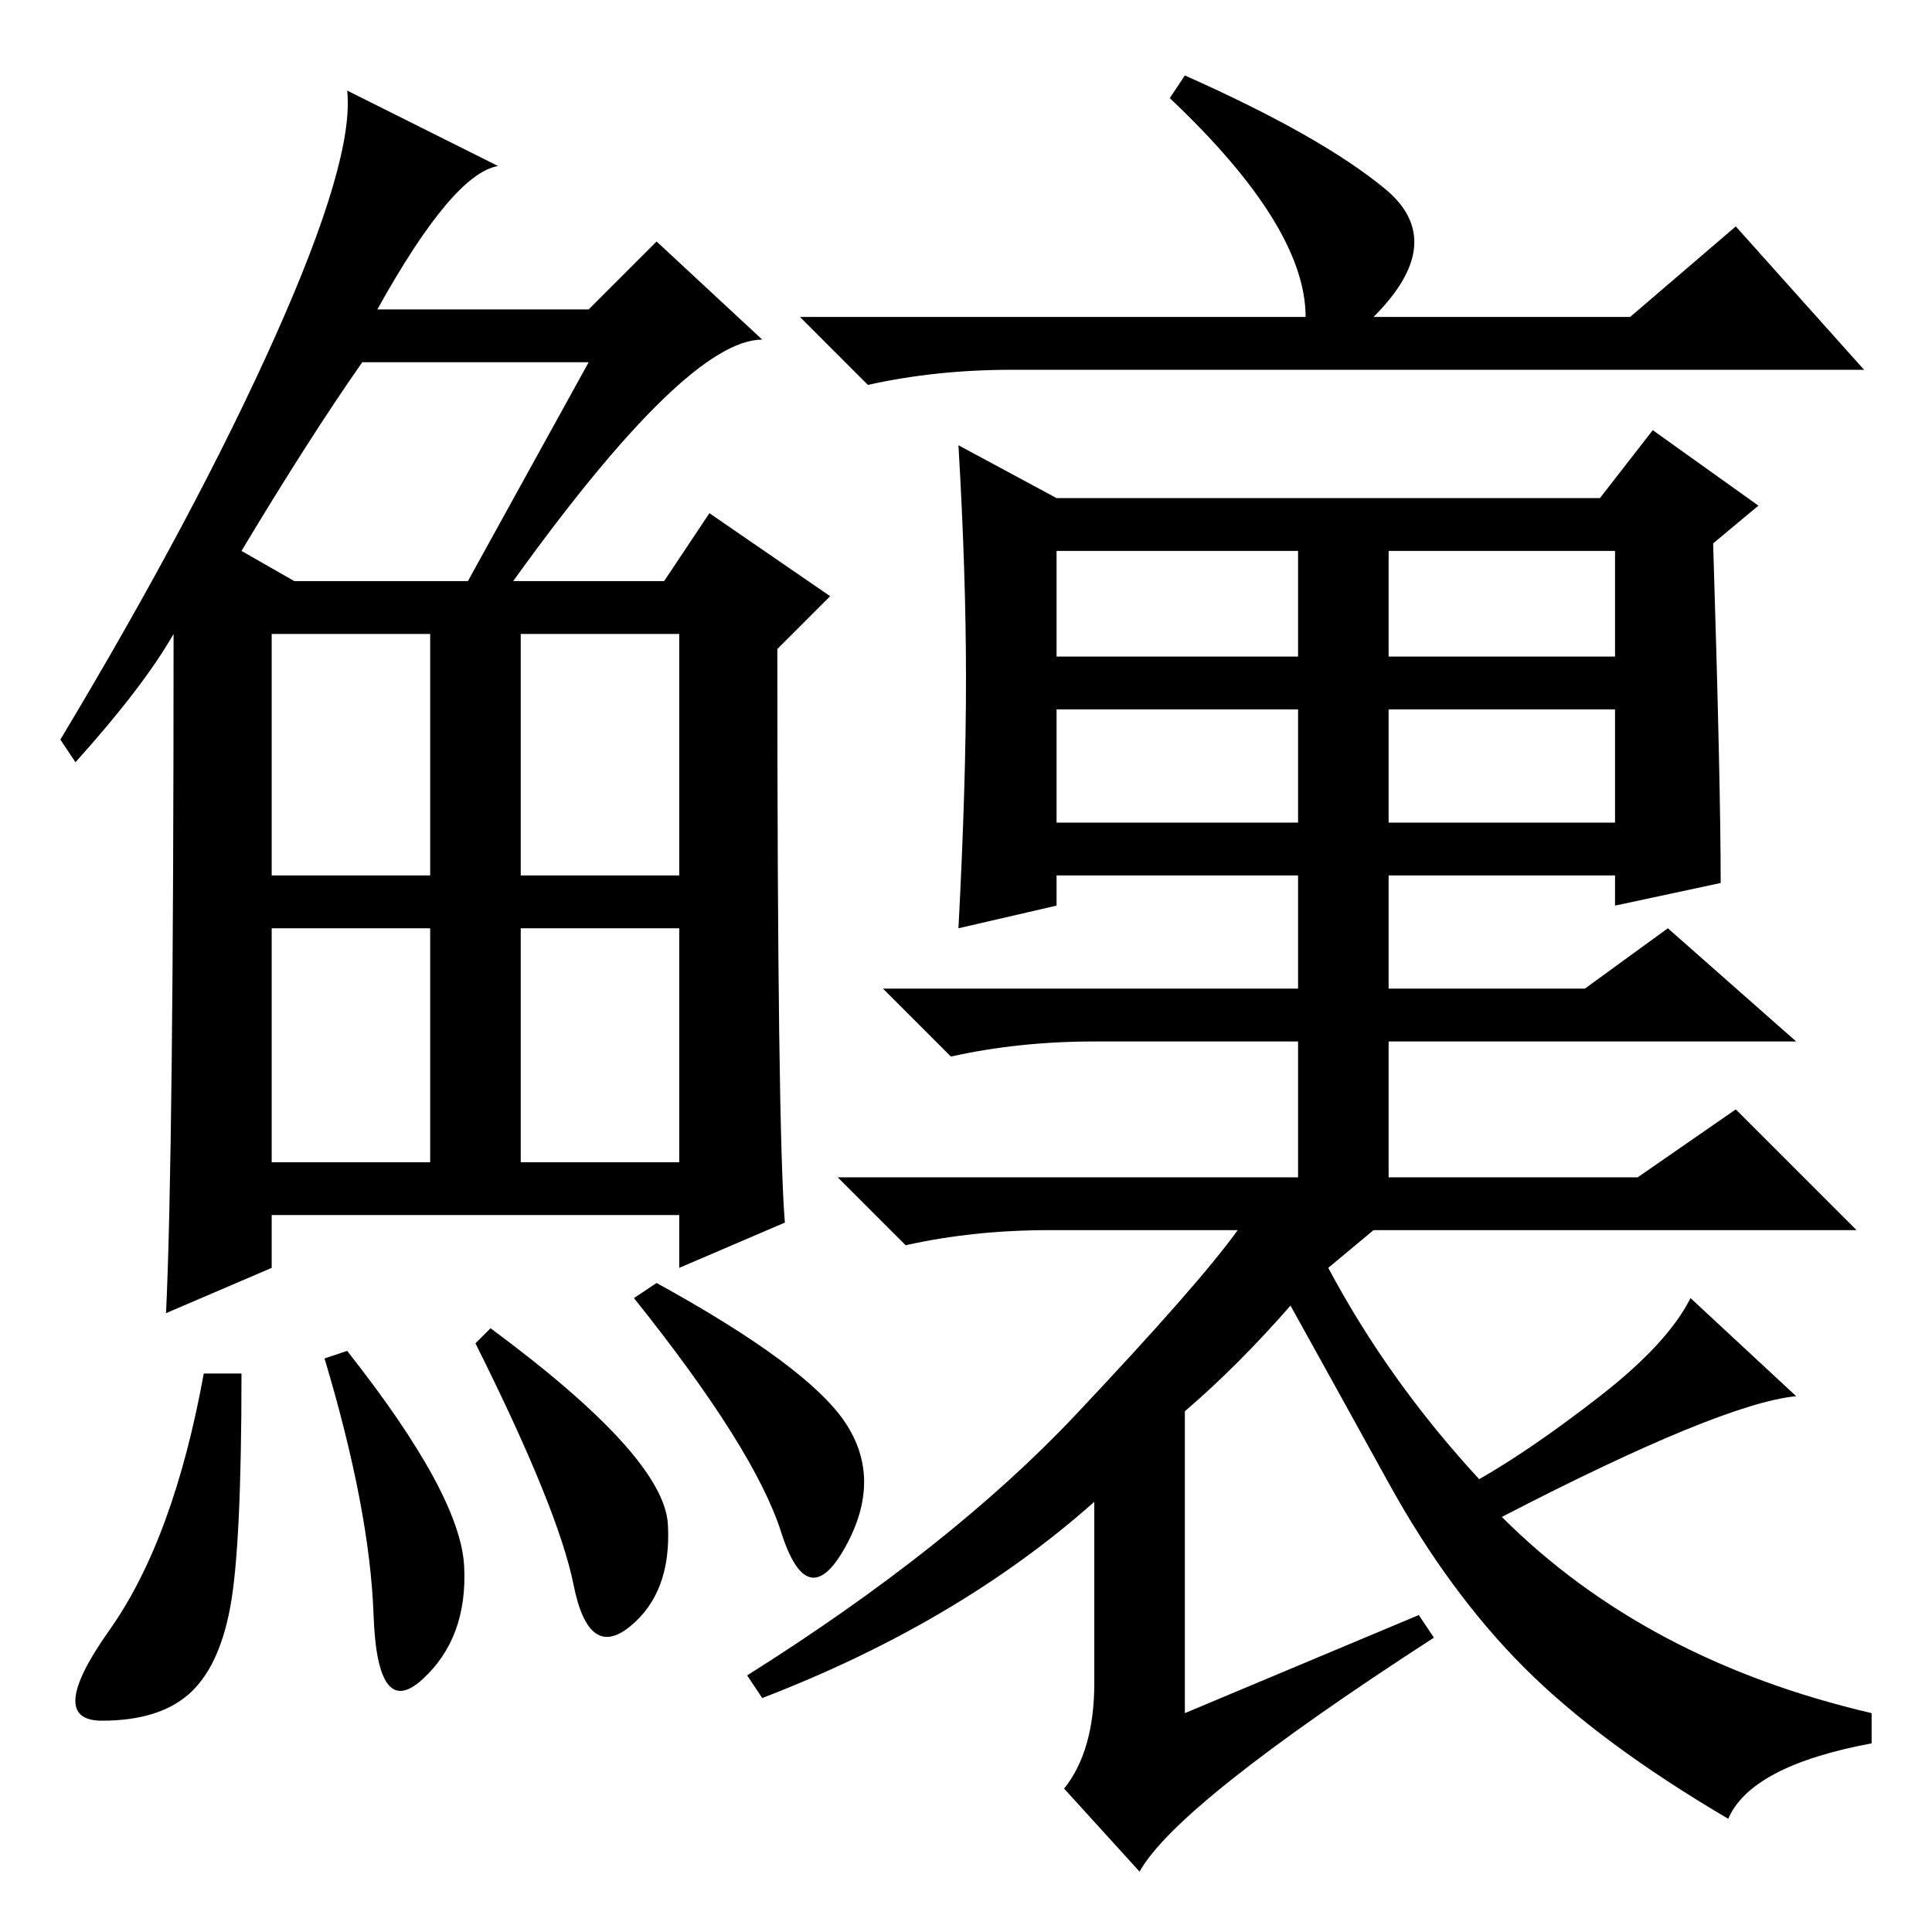 <?xml version="1.0" standalone="no"?>
<!DOCTYPE svg PUBLIC "-//W3C//DTD SVG 1.1//EN" "http://www.w3.org/Graphics/SVG/1.1/DTD/svg11.dtd" >
<svg xmlns="http://www.w3.org/2000/svg" xmlns:xlink="http://www.w3.org/1999/xlink" version="1.1" viewBox="0 -36 256 256">
  <g transform="matrix(1 0 0 -1 0 220)">
   <path fill="currentColor"
d="M68 179h20l6 9l16 -11l-7 -7q0 -64 1 -76l-14 -6v7h-54v-7l-14 -6q1 21 1 90q-4 -7 -13 -17l-2 3q18 30 28.5 53.5t9.5 32.5l20 -10q-6 -1 -16 -19h28l9 9l14 -13q-10 0 -33 -32zM32 183l7 -4h23l16 29h-30q-7 -10 -16 -25zM36 140h21v32h-21v-32zM69 140h21v32h-21v-32z
M36 102h21v31h-21v-31zM69 102h21v31h-21v-31zM30.5 43q-1.5 -8 -5.5 -11.5t-11.5 -3.5t1 12t12.5 34h5q0 -23 -1.5 -31zM46 77q15 -19 15.5 -28.5t-5.5 -15t-6.5 8.5t-6.5 34zM65 80q23 -17 23.5 -26t-5 -13.5t-7.5 5.5t-13 32zM87 86q20 -11 25 -18.5t0 -16.5t-8.5 2
t-19.5 31zM134 207q-10 0 -19 -2l-9 9h67q0 12 -18 29l2 3q18 -8 26.5 -15t-1.5 -17h34l14 12l17 -19h-113zM228 139l-14 -3v4h-30v-15h26l11 8l17 -15h-54v-18h33l13 9l16 -16h-107q-10 0 -19 -2l-9 9h61v18h-27q-10 0 -19 -2l-9 9h55v15h-32v-4l-13 -3q1 19 1 33t-1 31
l13 -7h72l7 9l14 -10l-6 -5q1 -32 1 -45zM140 169h32v14h-32v-14zM184 169h30v14h-30v-14zM140 147h32v15h-32v-15zM184 147h30v15h-30v-15zM157 69v-40l31 13l2 -3q-34 -22 -39 -31l-10 11q4 5 4 14v24q-18 -16 -44 -26l-2 3q27 17 43.5 34.5t21.5 24.5h18l-6 -5
q8 -15 20 -28q7 4 16 11t12 13l14 -13q-10 -1 -39 -16q19 -19 49 -26v-4q-16 -3 -19 -10q-17 10 -27 20t-18 24.5t-13 23.5q-7 -8 -14 -14z" />
  </g>

</svg>
